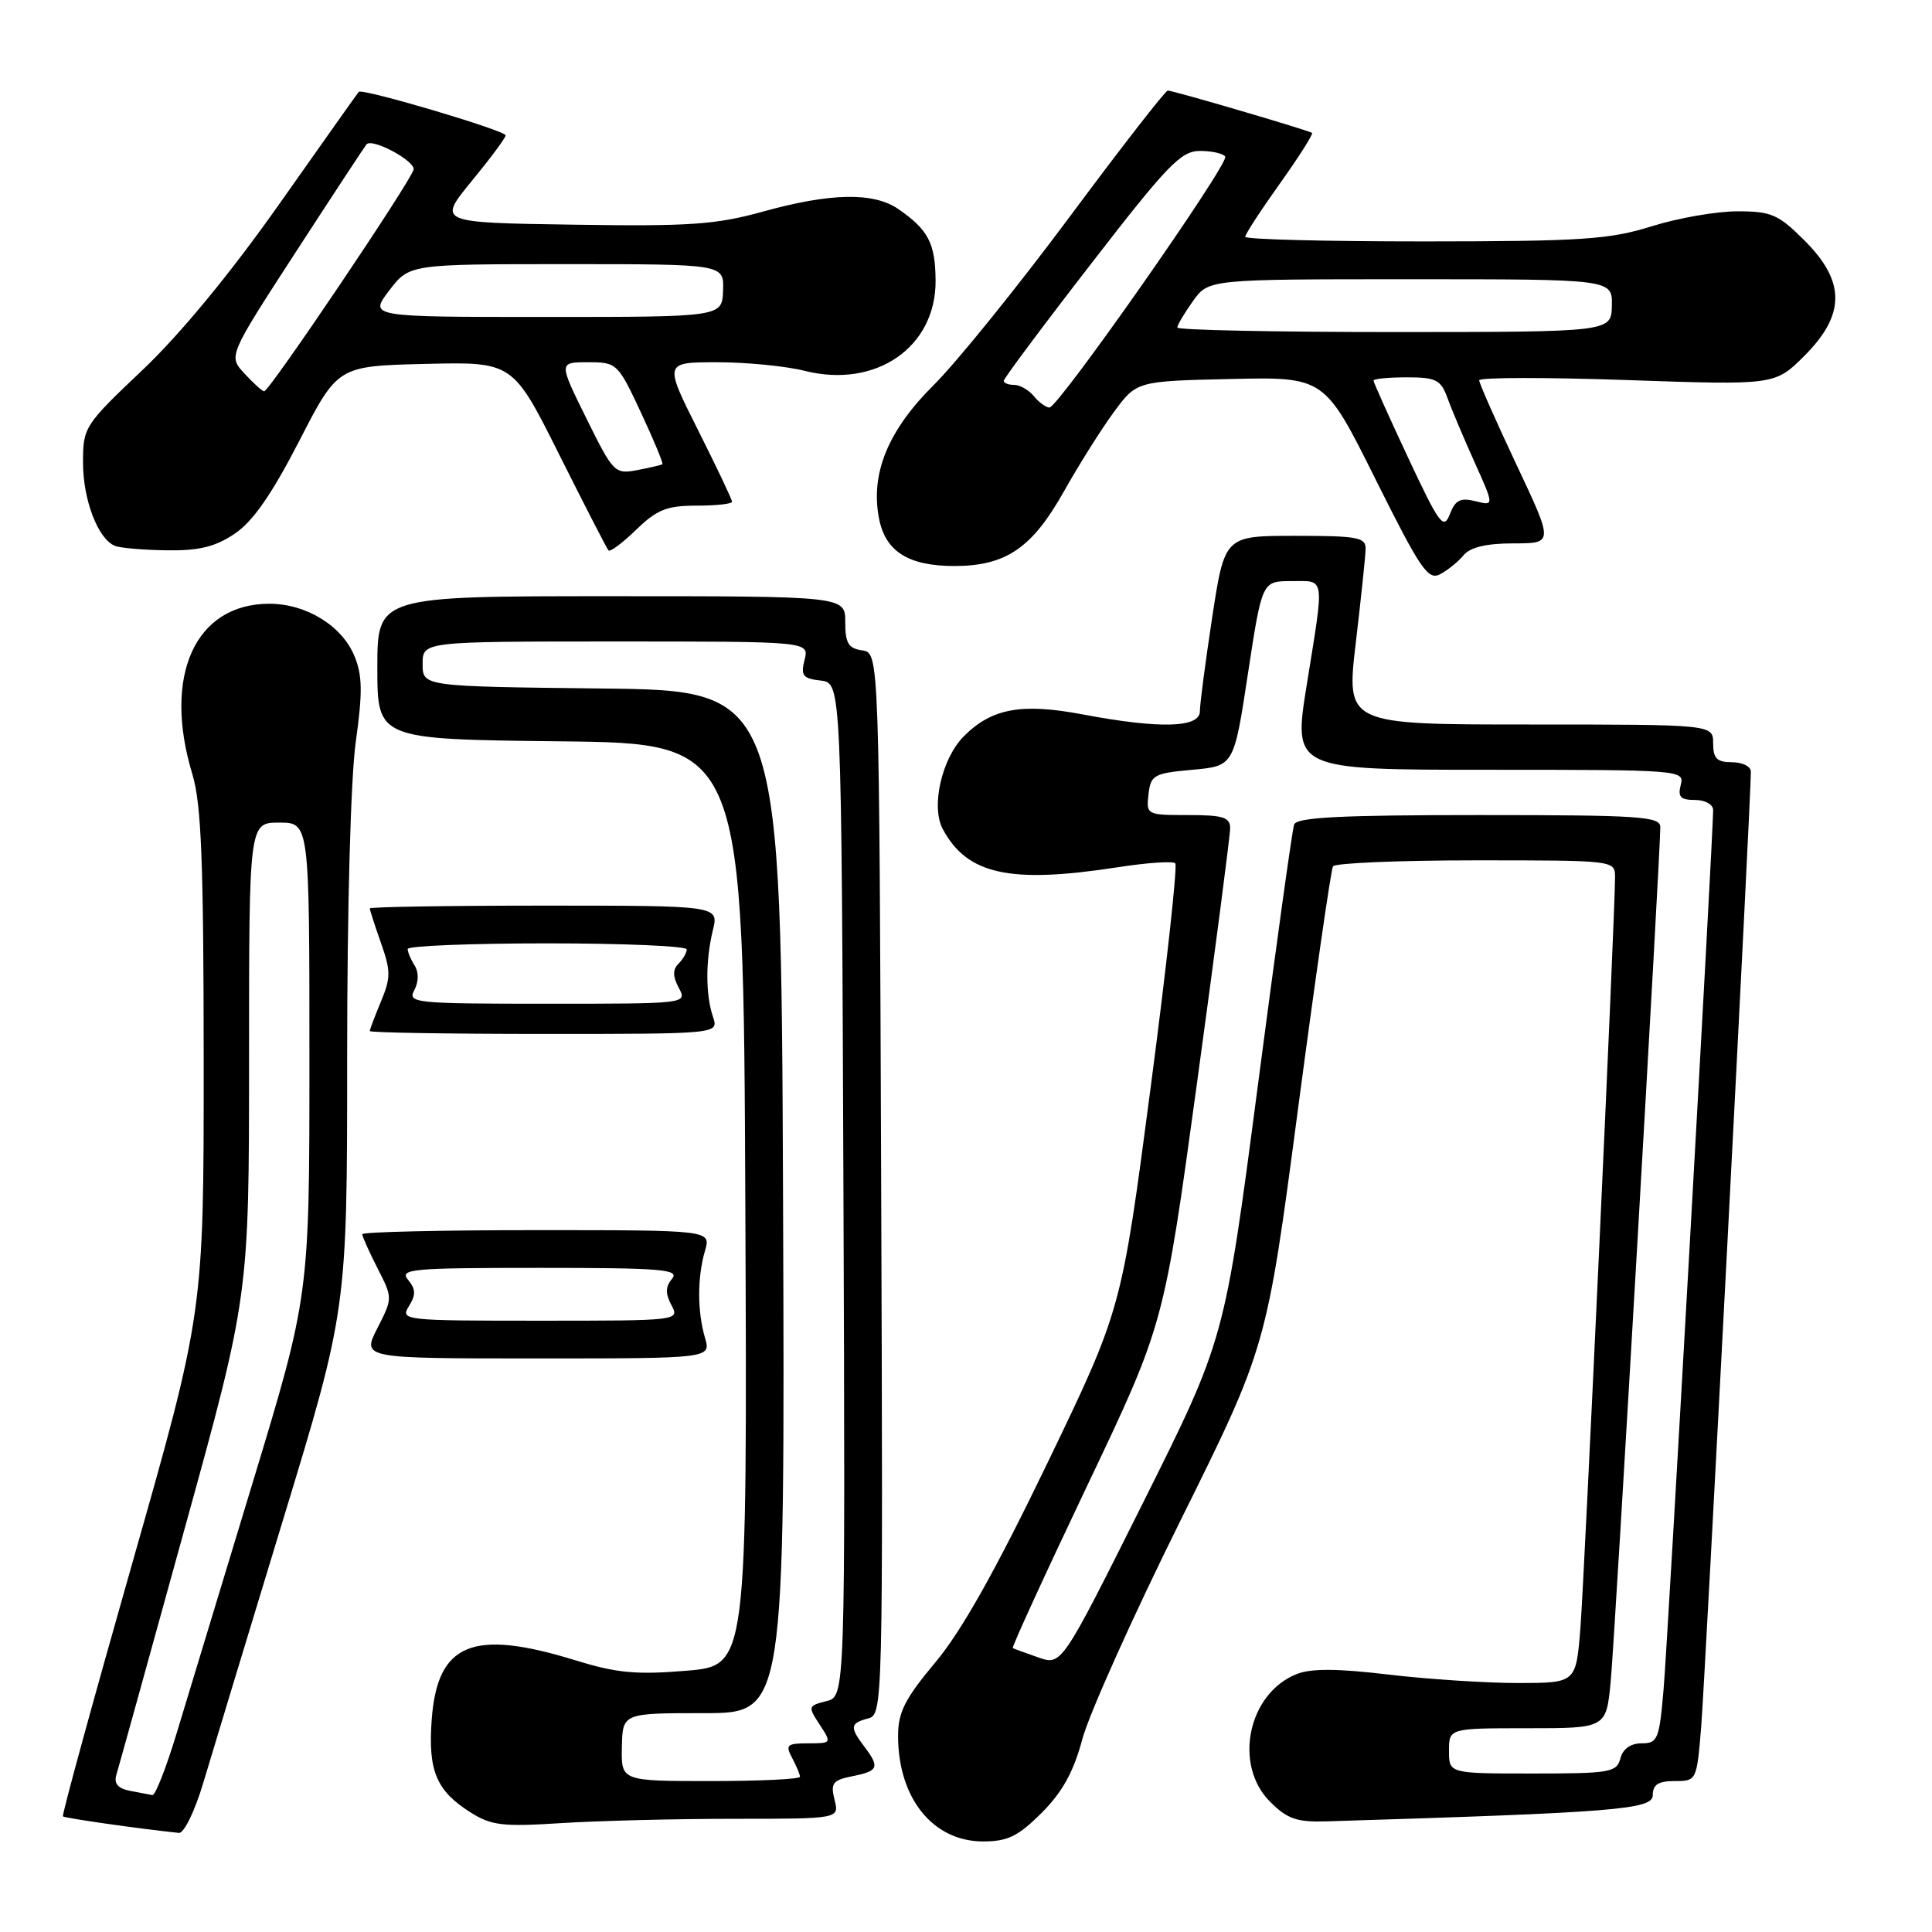 <?xml version="1.0" encoding="UTF-8" standalone="no"?>
<!DOCTYPE svg PUBLIC "-//W3C//DTD SVG 1.1//EN" "http://www.w3.org/Graphics/SVG/1.1/DTD/svg11.dtd" >
<svg xmlns="http://www.w3.org/2000/svg" xmlns:xlink="http://www.w3.org/1999/xlink" version="1.1" viewBox="0 0 256 256">
 <g >
 <path fill="currentColor"
d=" M 138.03 240.21 C 140.78 237.45 142.26 234.77 143.41 230.46 C 144.28 227.18 150.13 214.15 156.41 201.50 C 167.82 178.50 167.82 178.50 171.98 147.04 C 174.27 129.74 176.36 115.23 176.63 114.79 C 176.90 114.36 185.42 114.00 195.56 114.00 C 214.00 114.00 214.00 114.00 214.00 116.25 C 214.01 121.03 209.95 208.88 209.41 215.75 C 208.83 223.00 208.83 223.00 201.16 223.01 C 196.95 223.01 189.22 222.51 184.00 221.89 C 177.18 221.08 173.74 221.06 171.80 221.83 C 165.36 224.40 163.40 233.85 168.29 238.74 C 170.57 241.02 171.83 241.46 175.77 241.34 C 214.10 240.16 219.00 239.77 219.00 237.87 C 219.00 236.47 219.73 236.00 221.91 236.00 C 224.81 236.00 224.83 235.96 225.42 228.75 C 225.93 222.42 232.02 105.55 232.00 102.25 C 232.00 101.56 230.88 101.00 229.50 101.00 C 227.50 101.00 227.00 100.50 227.00 98.50 C 227.00 96.00 227.00 96.00 202.69 96.00 C 178.38 96.00 178.38 96.00 179.64 85.25 C 180.34 79.34 180.93 73.71 180.95 72.75 C 180.99 71.20 179.91 71.00 171.64 71.00 C 162.28 71.00 162.28 71.00 160.63 81.75 C 159.73 87.66 158.99 93.29 158.99 94.25 C 159.00 96.45 153.66 96.59 143.50 94.67 C 135.35 93.13 131.42 93.85 127.72 97.55 C 124.79 100.49 123.33 106.88 124.92 109.85 C 128.16 115.90 133.81 117.13 148.14 114.91 C 152.00 114.31 155.41 114.08 155.73 114.39 C 156.04 114.71 154.57 128.14 152.45 144.23 C 148.60 173.50 148.60 173.50 138.78 193.88 C 131.95 208.04 127.44 216.08 123.98 220.22 C 119.90 225.10 119.00 226.87 119.00 230.02 C 119.00 238.27 123.62 244.00 130.26 244.00 C 133.53 244.00 134.91 243.32 138.03 240.21 Z  M 26.93 236.25 C 28.04 232.54 32.78 216.90 37.47 201.50 C 46.00 173.50 46.00 173.50 46.00 140.00 C 46.00 120.28 46.47 103.13 47.14 98.30 C 48.06 91.75 48.02 89.47 46.97 86.94 C 45.31 82.91 40.59 80.01 35.71 80.00 C 25.85 79.99 21.53 89.54 25.49 102.59 C 26.68 106.51 26.98 114.18 26.99 140.67 C 27.00 173.85 27.00 173.85 17.53 207.12 C 12.32 225.42 8.18 240.52 8.34 240.68 C 8.58 240.91 18.42 242.32 23.71 242.87 C 24.37 242.94 25.82 239.98 26.93 236.25 Z  M 97.26 241.00 C 111.22 241.00 111.22 241.00 110.58 238.48 C 110.03 236.28 110.33 235.88 112.98 235.35 C 116.40 234.67 116.60 234.17 114.53 231.44 C 112.57 228.85 112.64 228.33 115.01 227.71 C 116.99 227.19 117.01 226.53 116.76 156.84 C 116.50 86.50 116.50 86.50 114.25 86.18 C 112.42 85.92 112.00 85.23 112.00 82.43 C 112.00 79.00 112.00 79.00 81.00 79.00 C 50.00 79.00 50.00 79.00 50.00 88.48 C 50.00 97.96 50.00 97.96 74.25 98.23 C 98.50 98.50 98.50 98.50 98.76 159.61 C 99.02 220.71 99.02 220.71 90.96 221.38 C 84.37 221.93 81.73 221.69 76.35 220.03 C 62.60 215.78 57.94 217.70 57.20 227.90 C 56.71 234.64 57.81 237.27 62.31 240.13 C 65.11 241.90 66.59 242.07 74.40 241.57 C 79.30 241.26 89.59 241.00 97.26 241.00 Z  M 93.41 177.25 C 92.39 173.74 92.39 169.26 93.41 165.75 C 94.22 163.00 94.22 163.00 71.11 163.00 C 58.40 163.00 48.00 163.24 48.00 163.54 C 48.00 163.84 48.91 165.86 50.02 168.04 C 52.04 172.00 52.04 172.00 50.00 176.00 C 47.96 180.00 47.96 180.00 71.09 180.00 C 94.22 180.00 94.22 180.00 93.41 177.25 Z  M 94.48 134.75 C 93.48 131.80 93.48 127.29 94.46 123.25 C 95.25 120.00 95.25 120.00 72.12 120.00 C 59.41 120.00 49.00 120.17 49.00 120.37 C 49.00 120.58 49.67 122.64 50.48 124.95 C 51.79 128.66 51.79 129.56 50.48 132.70 C 49.67 134.65 49.00 136.41 49.00 136.62 C 49.00 136.83 59.40 137.00 72.12 137.00 C 95.23 137.00 95.23 137.00 94.48 134.75 Z  M 193.95 73.55 C 194.83 72.51 196.97 72.00 200.55 72.00 C 205.86 72.00 205.86 72.00 200.93 61.55 C 198.22 55.80 196.00 50.78 196.00 50.39 C 196.00 50.00 204.82 49.99 215.60 50.36 C 235.19 51.04 235.19 51.04 239.10 47.14 C 244.54 41.69 244.55 37.31 239.12 31.88 C 235.64 28.40 234.71 28.00 230.21 28.00 C 227.44 28.00 222.33 28.89 218.84 29.99 C 213.27 31.73 209.63 31.98 188.75 31.99 C 175.69 31.99 165.00 31.72 165.00 31.38 C 165.00 31.03 167.07 27.85 169.60 24.31 C 172.13 20.76 174.04 17.75 173.85 17.61 C 173.37 17.26 155.45 12.00 154.74 12.00 C 154.42 12.00 148.56 19.54 141.72 28.75 C 134.87 37.96 126.78 47.98 123.74 51.00 C 117.69 57.01 115.34 62.69 116.46 68.63 C 117.29 73.06 120.34 75.00 126.47 75.00 C 133.30 74.99 136.77 72.62 141.00 65.07 C 142.93 61.64 145.87 56.95 147.55 54.66 C 150.60 50.50 150.60 50.50 163.05 50.22 C 175.51 49.94 175.51 49.94 182.26 63.50 C 188.23 75.47 189.23 76.94 190.84 76.08 C 191.84 75.55 193.25 74.41 193.95 73.55 Z  M 31.10 70.72 C 33.51 69.10 35.99 65.53 39.63 58.47 C 44.75 48.50 44.75 48.50 56.35 48.22 C 67.95 47.94 67.95 47.94 74.09 60.22 C 77.47 66.97 80.41 72.69 80.63 72.93 C 80.85 73.17 82.51 71.93 84.31 70.18 C 87.06 67.52 88.37 67.00 92.30 67.00 C 94.88 67.00 97.00 66.77 97.00 66.48 C 97.00 66.19 94.97 61.92 92.49 56.98 C 87.98 48.00 87.98 48.00 95.05 48.00 C 98.93 48.00 104.15 48.51 106.63 49.14 C 116.06 51.51 124.03 46.02 123.97 37.17 C 123.93 32.22 123.01 30.45 119.03 27.70 C 115.76 25.45 110.08 25.55 101.16 28.02 C 94.86 29.77 91.41 30.01 75.93 29.77 C 57.99 29.50 57.99 29.50 62.49 24.01 C 64.97 20.99 67.00 18.26 67.00 17.94 C 67.00 17.30 47.99 11.66 47.54 12.17 C 47.38 12.35 42.65 19.02 37.03 27.00 C 30.58 36.16 23.91 44.26 18.91 49.00 C 11.17 56.34 11.00 56.60 11.00 61.30 C 11.00 66.24 12.99 71.43 15.23 72.33 C 15.93 72.61 19.02 72.88 22.10 72.92 C 26.37 72.98 28.52 72.46 31.10 70.72 Z  M 192.00 232.00 C 192.00 229.00 192.00 229.00 202.42 229.00 C 212.84 229.00 212.84 229.00 213.43 222.75 C 213.98 216.99 220.00 113.20 220.00 109.59 C 220.00 108.18 217.28 108.00 195.97 108.00 C 177.65 108.00 171.83 108.30 171.48 109.25 C 171.23 109.94 169.06 125.57 166.65 144.00 C 162.26 177.50 162.26 177.50 151.47 199.10 C 140.67 220.70 140.67 220.70 137.59 219.62 C 135.89 219.03 134.36 218.47 134.20 218.38 C 134.03 218.30 138.47 208.61 144.06 196.86 C 154.23 175.50 154.23 175.50 158.61 143.50 C 161.02 125.90 163.00 110.71 163.00 109.75 C 163.00 108.29 162.07 108.00 157.43 108.00 C 151.95 108.00 151.87 107.96 152.18 105.25 C 152.48 102.69 152.89 102.46 158.00 102.00 C 163.50 101.50 163.50 101.50 165.36 89.25 C 167.23 77.00 167.23 77.00 171.11 77.00 C 175.65 77.00 175.51 76.06 173.15 90.75 C 171.34 102.00 171.34 102.00 197.29 102.00 C 222.74 102.00 223.22 102.04 222.71 104.00 C 222.29 105.59 222.68 106.00 224.59 106.00 C 225.95 106.00 227.00 106.59 227.00 107.35 C 227.00 110.65 221.00 217.25 220.44 223.75 C 219.87 230.47 219.66 231.00 217.53 231.00 C 216.07 231.00 215.04 231.73 214.71 233.00 C 214.23 234.85 213.35 235.00 203.09 235.00 C 192.00 235.00 192.00 235.00 192.00 232.00 Z  M 17.21 237.29 C 15.62 236.98 15.07 236.34 15.42 235.17 C 15.70 234.25 19.77 219.59 24.46 202.58 C 33.00 171.67 33.00 171.67 33.00 140.33 C 33.00 109.00 33.00 109.00 37.00 109.00 C 41.00 109.00 41.00 109.00 41.00 140.34 C 41.00 171.68 41.00 171.68 33.44 196.59 C 29.28 210.29 24.75 225.21 23.38 229.75 C 22.00 234.29 20.57 237.94 20.19 237.86 C 19.81 237.79 18.47 237.53 17.21 237.29 Z  M 82.40 231.50 C 82.50 227.00 82.50 227.00 93.26 227.00 C 104.01 227.00 104.01 227.00 103.76 159.25 C 103.50 91.50 103.50 91.50 79.75 91.23 C 56.00 90.96 56.00 90.96 56.00 87.98 C 56.00 85.00 56.00 85.00 81.61 85.00 C 107.22 85.00 107.22 85.00 106.61 87.43 C 106.08 89.53 106.38 89.91 108.75 90.18 C 111.50 90.50 111.50 90.50 111.76 157.64 C 112.01 224.78 112.01 224.78 109.50 225.41 C 107.07 226.02 107.04 226.13 108.61 228.52 C 110.22 230.98 110.20 231.00 107.08 231.00 C 104.28 231.00 104.04 231.21 104.96 232.93 C 105.53 234.00 106.00 235.12 106.00 235.43 C 106.00 235.75 100.67 236.00 94.15 236.00 C 82.31 236.00 82.31 236.00 82.40 231.50 Z  M 54.18 173.08 C 55.12 171.57 55.10 170.83 54.07 169.58 C 52.88 168.15 54.52 168.00 71.50 168.00 C 87.68 168.00 90.08 168.20 89.05 169.44 C 88.17 170.50 88.15 171.40 88.97 172.94 C 90.06 174.99 89.95 175.00 71.53 175.00 C 53.49 175.00 53.02 174.95 54.18 173.08 Z  M 54.90 131.20 C 55.48 130.09 55.50 128.83 54.95 127.95 C 54.44 127.15 54.02 126.16 54.02 125.75 C 54.01 125.34 62.33 125.00 72.50 125.00 C 82.67 125.00 91.00 125.36 91.00 125.80 C 91.00 126.24 90.51 127.09 89.91 127.69 C 89.12 128.48 89.13 129.37 89.94 130.89 C 91.07 133.00 91.07 133.00 72.50 133.00 C 54.91 133.00 53.98 132.90 54.90 131.20 Z  M 186.60 60.68 C 184.07 55.28 182.00 50.67 182.00 50.43 C 182.00 50.19 183.98 50.00 186.40 50.00 C 190.30 50.00 190.92 50.32 191.80 52.75 C 192.35 54.26 193.97 58.10 195.40 61.27 C 197.99 67.04 197.99 67.04 195.50 66.41 C 193.51 65.91 192.83 66.25 192.11 68.14 C 191.29 70.25 190.72 69.48 186.60 60.68 Z  M 137.00 52.50 C 136.32 51.67 135.14 51.00 134.38 51.00 C 133.62 51.00 133.00 50.76 133.00 50.46 C 133.00 50.16 138.20 43.18 144.57 34.96 C 154.72 21.83 156.48 20.00 159.01 20.00 C 160.59 20.00 162.09 20.34 162.35 20.75 C 162.90 21.65 140.23 54.00 139.06 54.00 C 138.61 54.00 137.68 53.33 137.00 52.50 Z  M 156.00 43.40 C 156.00 43.08 156.93 41.50 158.07 39.90 C 160.14 37.00 160.14 37.00 186.89 37.00 C 213.65 37.00 213.65 37.00 213.58 40.50 C 213.50 43.99 213.50 43.99 184.75 44.00 C 168.94 44.00 156.00 43.73 156.00 43.40 Z  M 77.70 55.44 C 74.02 48.00 74.02 48.00 77.91 48.00 C 81.74 48.00 81.87 48.12 84.92 54.65 C 86.63 58.31 87.91 61.39 87.77 61.51 C 87.62 61.62 86.12 61.97 84.44 62.29 C 81.47 62.86 81.26 62.65 77.70 55.44 Z  M 32.38 49.48 C 30.25 47.18 30.25 47.18 39.23 33.34 C 44.17 25.73 48.38 19.33 48.57 19.12 C 49.36 18.27 55.07 21.36 54.80 22.48 C 54.40 24.09 35.63 51.94 35.00 51.85 C 34.73 51.82 33.54 50.75 32.38 49.48 Z  M 51.57 38.50 C 54.24 35.00 54.24 35.00 75.09 35.00 C 95.94 35.00 95.94 35.00 95.81 38.50 C 95.68 42.00 95.68 42.00 72.29 42.00 C 48.90 42.00 48.90 42.00 51.57 38.50 Z "/>
</g>
</svg>